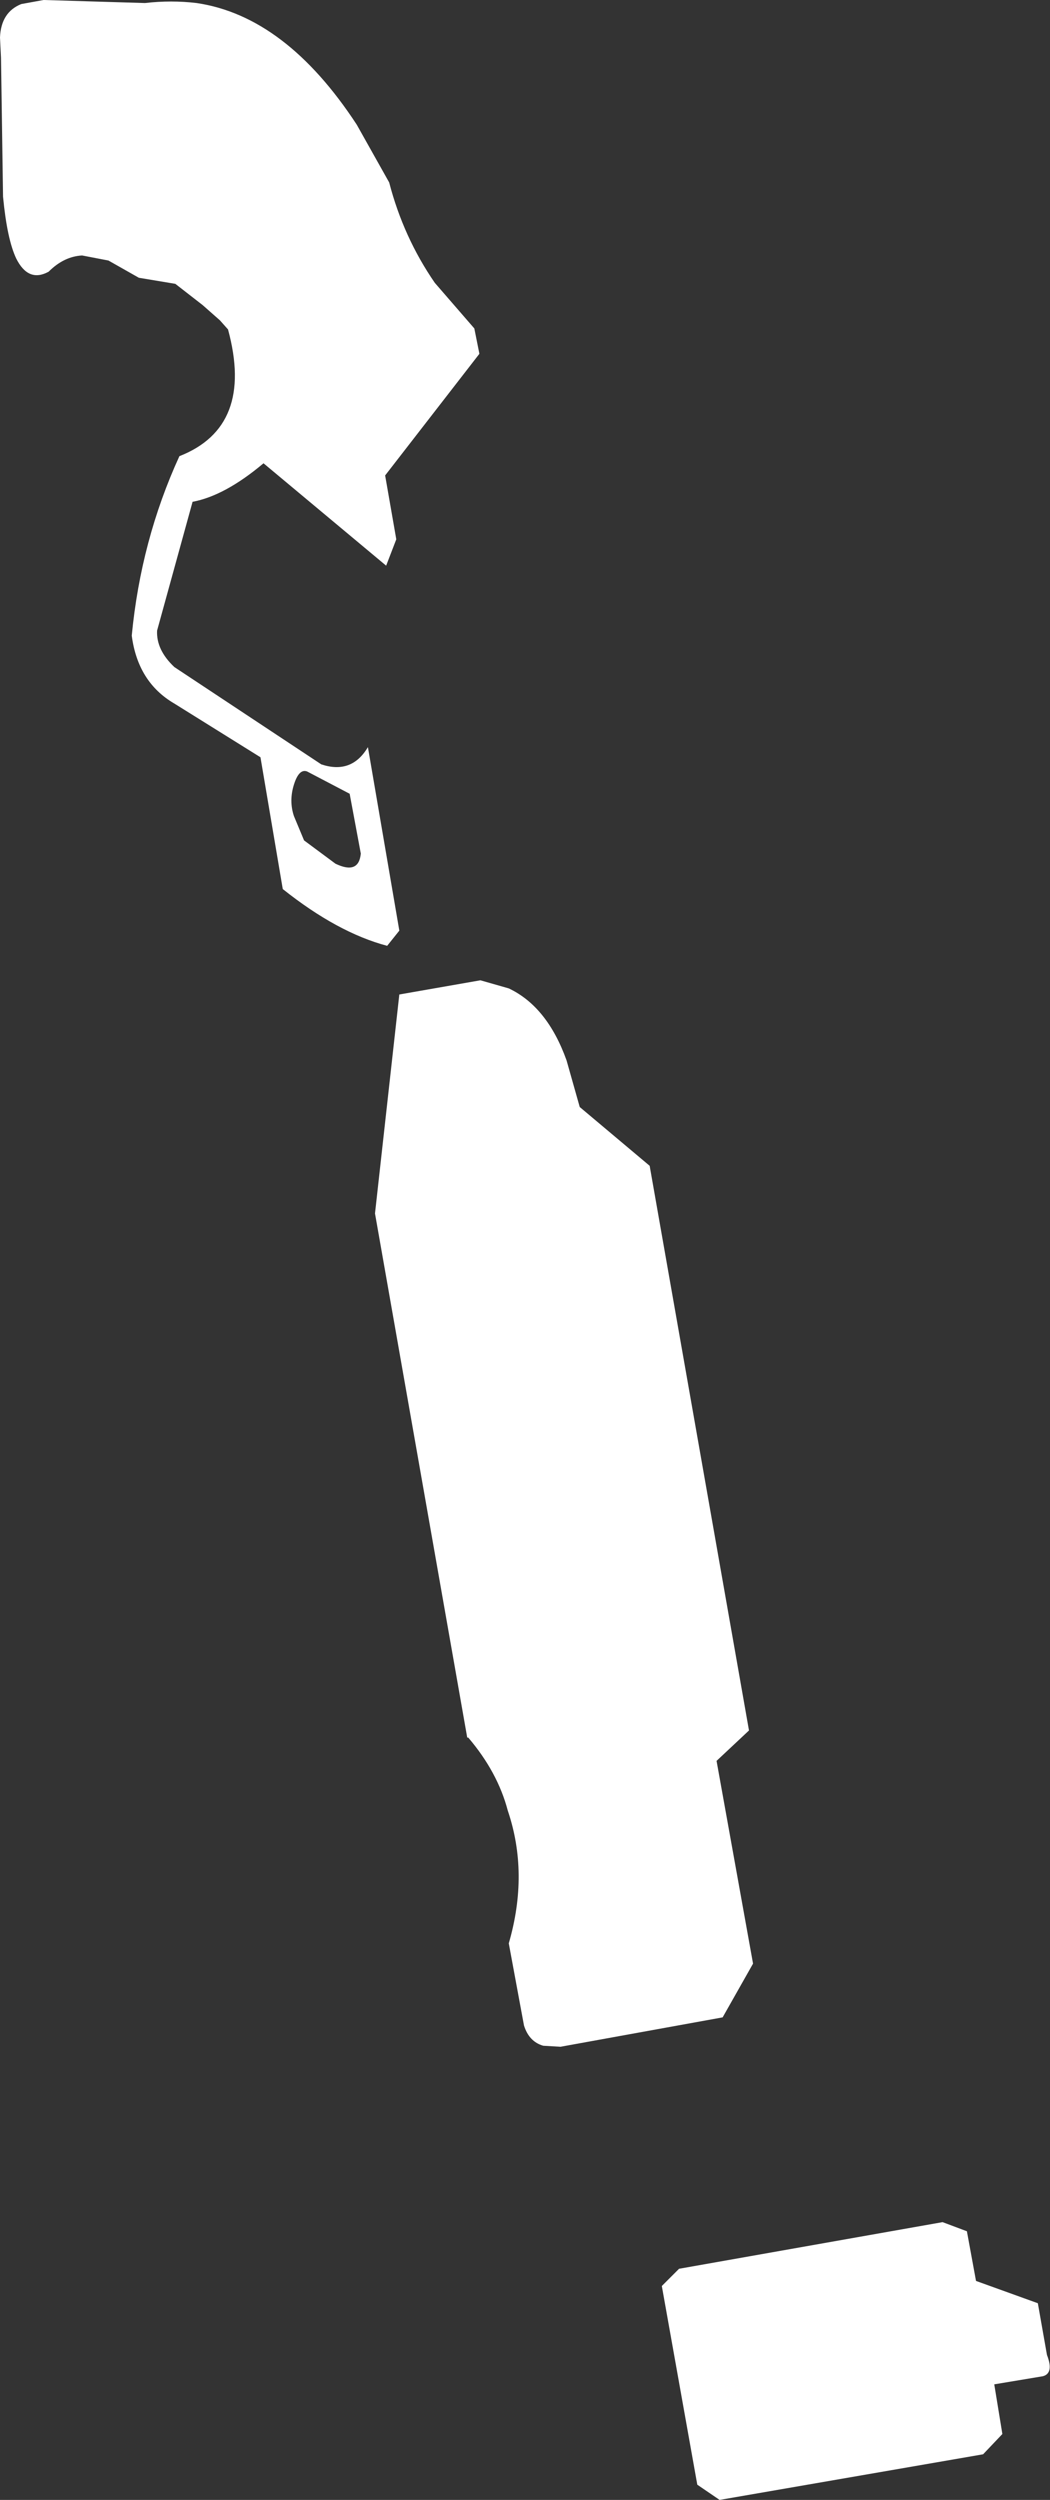 <?xml version="1.0" encoding="UTF-8" standalone="no"?>
<svg xmlns:xlink="http://www.w3.org/1999/xlink" height="123.3px" width="51.8px" xmlns="http://www.w3.org/2000/svg">
  <rect width="100%" height="100%" fill="#333333" stroke="none"/>
  <g transform="matrix(1.0, 0.0, 0.0, 1.0, -332.2, -365.85)">
    <path d="M350.0 407.95 L349.45 405.0 347.35 403.9 Q346.95 403.75 346.7 404.55 346.45 405.35 346.7 406.1 L347.2 407.3 348.75 408.45 Q349.9 409.0 350.0 407.95 M360.8 420.45 L364.25 423.35 369.15 451.2 367.55 452.7 369.35 462.7 367.85 465.35 359.85 466.8 359.0 466.75 Q358.3 466.55 358.05 465.75 L357.3 461.7 Q358.3 458.25 357.25 455.15 356.75 453.25 355.3 451.55 L355.25 451.55 350.7 425.7 351.9 414.9 355.9 414.2 357.3 414.6 Q359.2 415.5 360.15 418.15 L360.8 420.45 M349.8 372.0 L351.4 374.85 Q352.1 377.55 353.65 379.8 L355.6 382.05 355.85 383.3 351.2 389.3 351.75 392.45 351.25 393.75 345.2 388.7 Q343.3 390.3 341.7 390.6 L339.95 396.95 Q339.9 397.9 340.8 398.75 L348.05 403.55 Q349.55 404.05 350.35 402.7 L351.9 411.75 351.3 412.5 Q348.85 411.85 346.15 409.7 L345.05 403.2 340.8 400.55 Q339.0 399.5 338.7 397.2 339.15 392.5 341.05 388.35 344.75 386.9 343.45 382.1 L343.05 381.65 342.2 380.9 340.85 379.85 339.05 379.55 337.55 378.7 336.25 378.45 Q335.35 378.5 334.6 379.25 333.6 379.8 333.0 378.6 332.55 377.65 332.35 375.55 L332.25 368.7 332.2 367.7 Q332.25 366.45 333.25 366.05 L334.35 365.85 339.35 366.0 Q340.65 365.85 341.9 366.0 346.3 366.65 349.8 372.0 M366.6 488.4 L364.85 478.6 365.7 477.75 378.7 475.45 379.9 475.9 380.35 478.35 383.4 479.45 383.85 482.0 Q384.2 482.9 383.65 483.05 L381.25 483.45 381.65 485.9 380.7 486.9 367.7 489.15 366.6 488.4" fill="#ffffff" fill-rule="evenodd" stroke="none"/>
  </g>
</svg>
